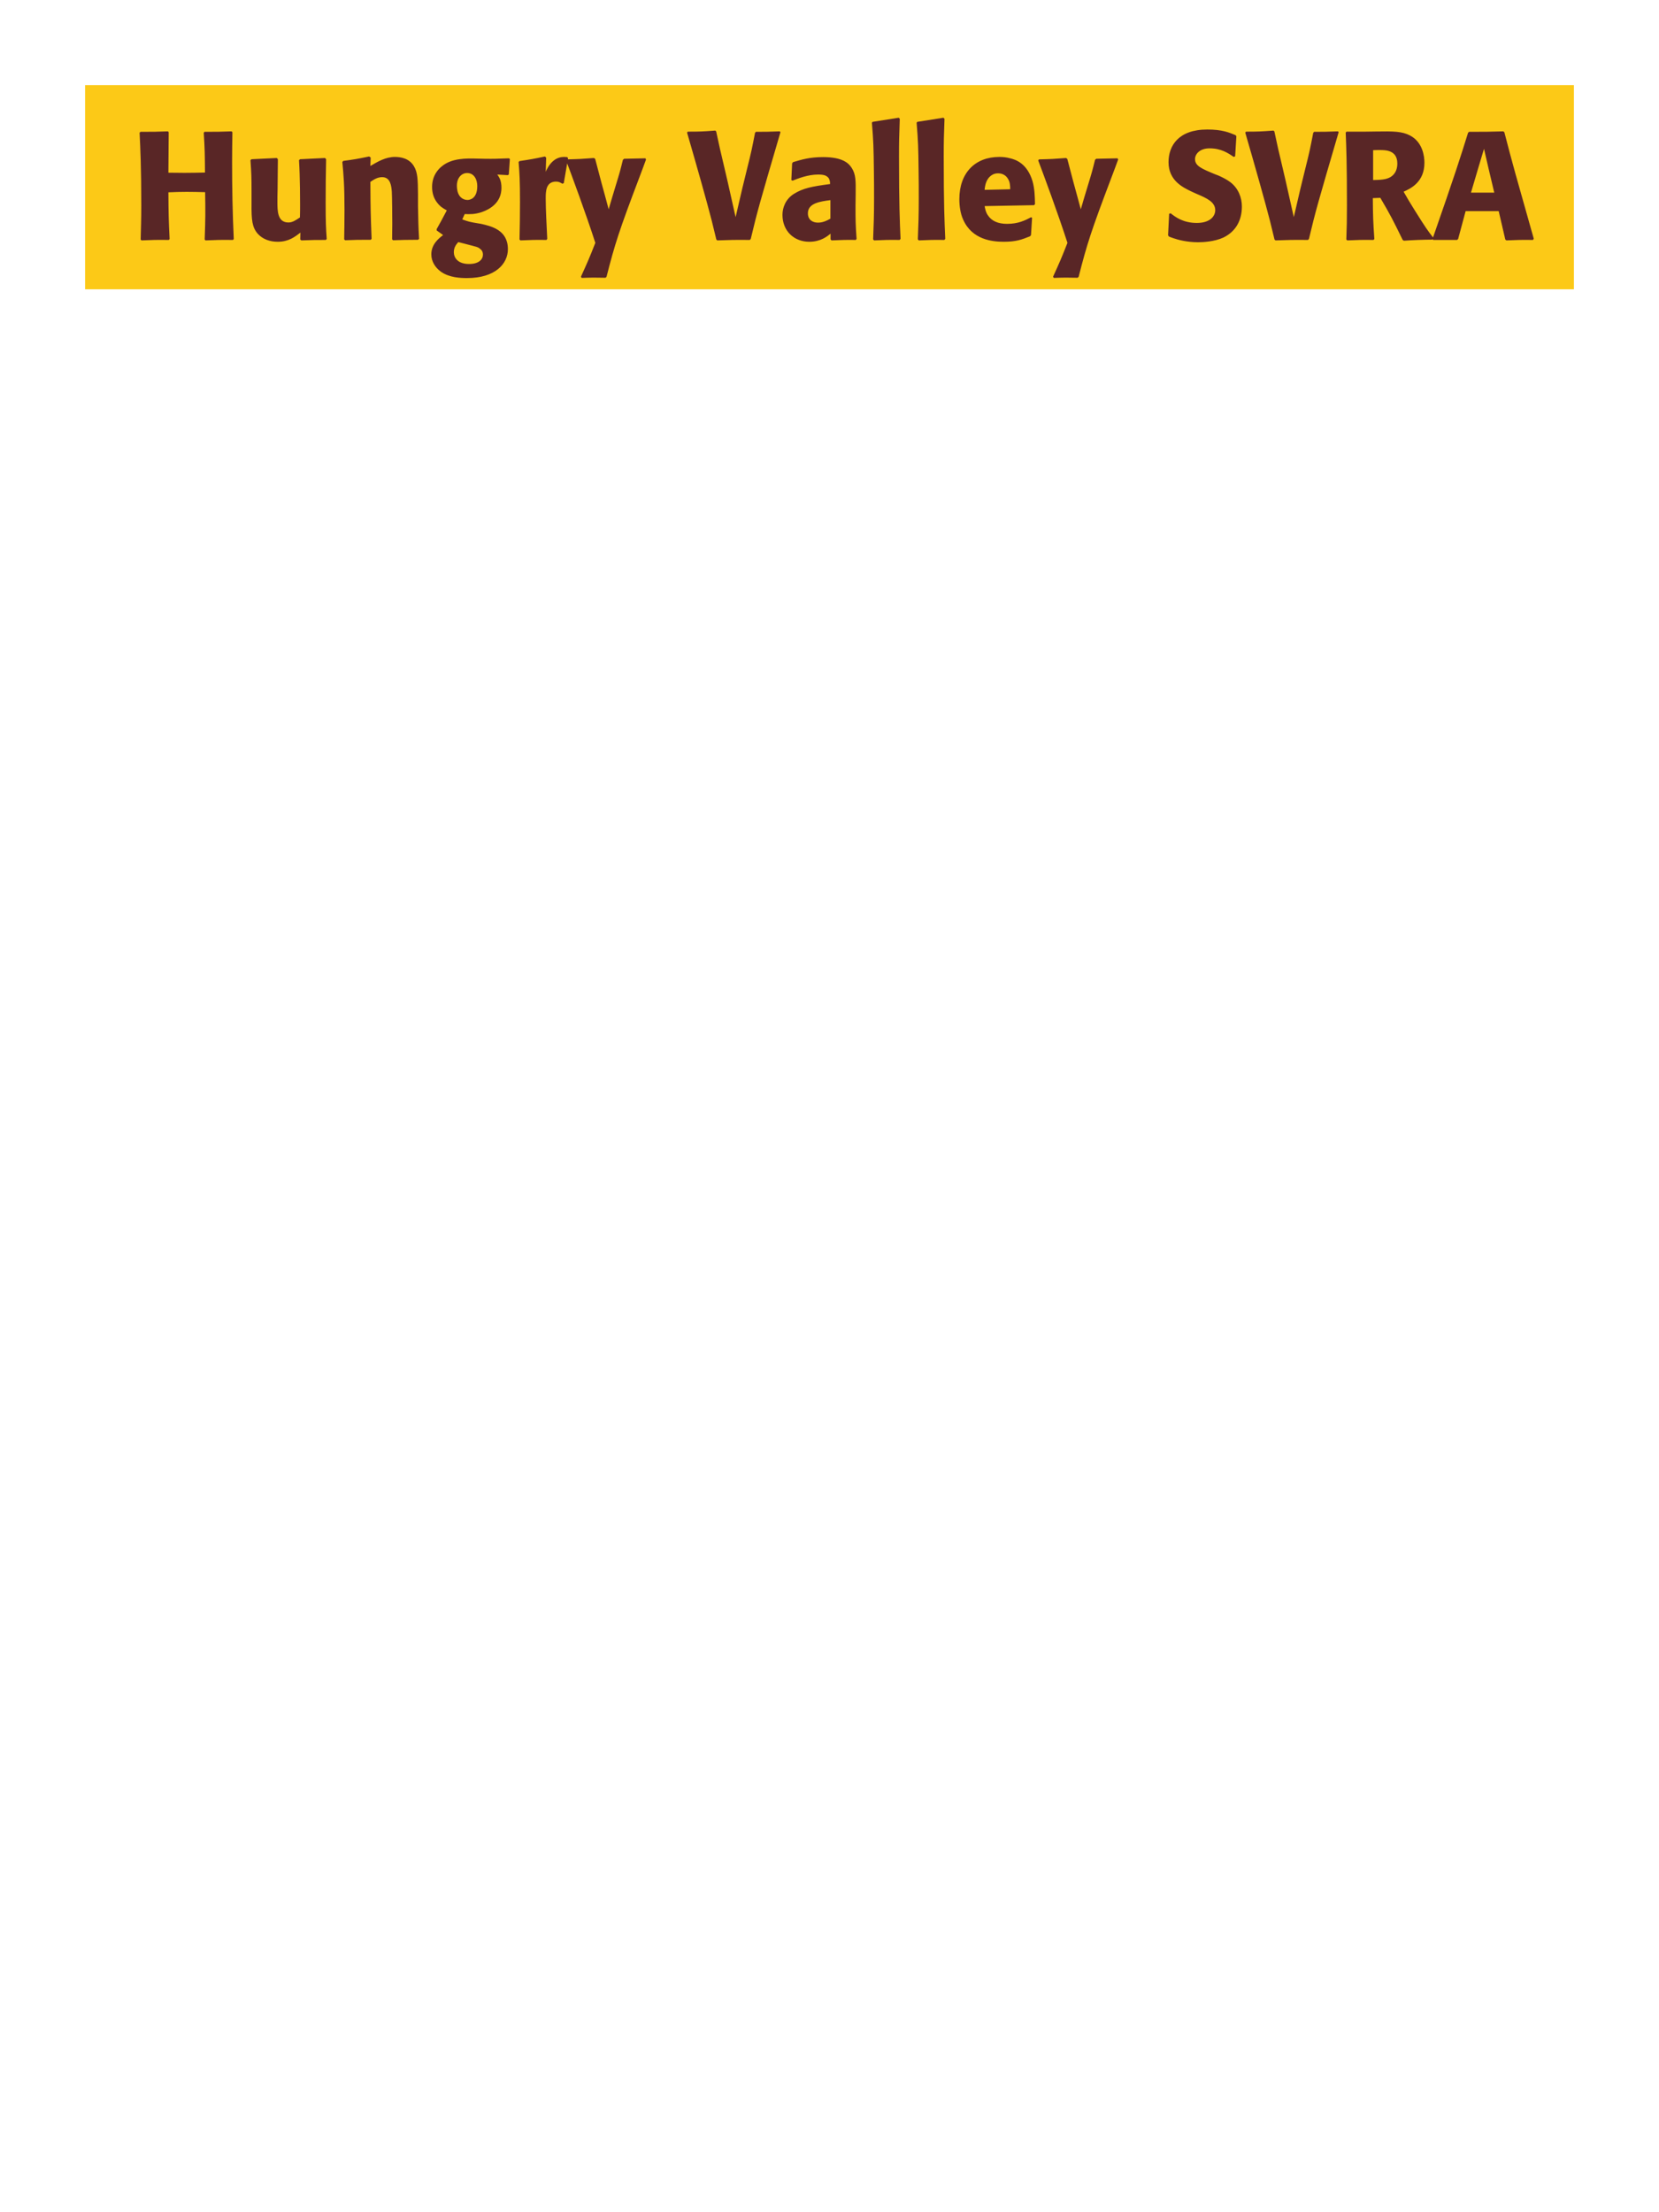 <?xml version="1.0" encoding="UTF-8"?>
<svg xmlns="http://www.w3.org/2000/svg" xmlns:xlink="http://www.w3.org/1999/xlink" width="975" height="1300" viewBox="0 0 975 1300">
<path fill-rule="nonzero" fill="rgb(98.824%, 78.824%, 9.02%)" fill-opacity="1" d="M 50 50 L 925 50 L 925 170 L 50 170 Z M 50 50 "/>
<path fill-rule="nonzero" fill="rgb(34.902%, 14.902%, 14.902%)" fill-opacity="1" d="M 136.129 77.191 C 128.93 77.461 127.762 77.461 120.199 77.461 L 119.75 78 C 120.379 88.172 120.379 90.781 120.469 101.398 C 116.512 101.488 112.551 101.578 108.5 101.578 C 105.352 101.578 102.109 101.488 98.961 101.488 L 99.141 77.73 L 98.691 77.191 C 91.762 77.461 90.41 77.461 82.582 77.461 L 82.039 78 C 82.492 87.27 83.031 98.34 83.031 120.66 C 83.031 128.762 82.852 133.172 82.672 140.73 L 83.121 141.27 C 89.691 141 91.309 140.91 99.23 141 L 99.68 140.461 C 99.141 129.301 99.051 126.059 98.961 113.012 C 102.922 112.828 106.25 112.738 109.762 112.738 C 113.359 112.738 116.961 112.828 120.559 112.922 C 120.742 125.07 120.742 128.039 120.289 140.73 L 120.742 141.27 C 127.492 141 129.289 140.91 136.941 141 L 137.391 140.461 C 136.672 125.34 136.398 110.309 136.398 95.191 C 136.398 88.891 136.492 84.66 136.582 77.73 Z M 191.031 92.852 L 176.359 93.57 L 175.73 94.109 C 176.359 104.281 176.359 118.68 176.359 120.121 C 176.359 122.73 176.359 124.172 176.27 127.77 C 173.84 129.391 171.949 130.738 169.52 130.738 C 163.039 130.738 163.039 123.898 163.039 118.59 C 163.039 116.34 163.039 114 163.129 111.75 L 163.309 93.57 L 162.68 92.852 L 147.828 93.57 L 147.199 94.109 C 147.738 101.672 147.828 104.191 147.828 113.281 L 147.828 119.578 C 147.738 129.391 148.191 133.531 151.43 137.309 C 154.398 140.641 158.719 142.078 163.219 142.078 C 169.609 142.078 173.301 139.199 176.539 136.68 L 176.449 140.73 L 177.078 141.27 C 183.648 141 185.629 141 191.48 141 L 192.02 140.461 C 191.57 134.07 191.391 130.648 191.391 118.949 C 191.391 110.488 191.48 102.031 191.66 93.57 Z M 246.289 140.371 C 245.84 132.449 245.84 129.93 245.66 121.109 L 245.66 114.09 C 245.57 105.449 245.48 101.309 243.23 97.621 C 240.438 92.941 235.309 92.219 232.07 92.219 C 226.578 92.219 221.809 95.102 217.668 97.531 L 217.848 92.578 L 216.949 91.949 C 210.02 93.391 208.488 93.66 201.738 94.559 L 201.199 95.191 C 201.918 103.02 202.461 108.691 202.461 123.359 C 202.461 129.121 202.367 134.879 202.277 140.641 L 202.82 141.18 C 209.301 140.91 210.648 140.91 217.848 140.91 L 218.391 140.371 C 217.848 126.512 217.758 123 217.668 106.891 C 219.559 105.629 221.719 104.102 224.598 104.102 C 229.551 104.102 230 109.41 230.27 112.648 C 230.449 115.621 230.539 127.949 230.539 131.371 C 230.539 134.43 230.449 137.578 230.449 140.641 L 230.988 141.18 C 236.93 141 238.461 140.91 245.66 140.91 Z M 273.109 125.789 C 275.988 125.879 278.867 126.059 283.188 124.621 C 287.867 123 294.707 119.129 294.707 110.398 C 294.707 106.078 293.449 104.281 292.277 102.57 L 298.488 102.93 L 299.027 102.48 L 299.66 93.48 L 299.117 93.031 C 292.188 93.301 290.297 93.391 284.629 93.301 L 280.488 93.211 C 274.098 93.031 265.547 92.852 259.699 97.711 C 257.719 99.238 253.938 103.109 253.938 109.859 C 253.938 113.461 254.93 116.34 256.547 118.59 C 258.527 121.379 260.328 122.371 262.578 123.629 C 260.059 128.488 258.707 130.922 256.637 134.609 L 256.637 135.422 L 260.418 138.121 C 257.719 140.191 253.488 143.609 253.488 149.461 C 253.488 153.602 255.738 157.199 259.07 159.629 C 264.109 163.23 270.949 163.41 274.457 163.41 C 290.93 163.41 298.488 155.129 298.488 146.398 C 298.488 135.059 288.59 132.898 282.738 131.551 L 280.578 131.191 C 276.168 130.469 275.18 130.199 271.668 128.941 L 273.109 125.789 M 280.488 109.59 C 280.398 116.879 275.988 117.512 274.727 117.512 C 274.008 117.512 270.859 117.328 269.328 113.73 C 268.52 111.84 268.52 109.68 268.52 109.051 C 268.52 104.551 271.219 101.672 274.547 101.672 C 278.688 101.672 280.578 105.629 280.488 109.59 M 272.84 143.16 C 280.848 145.23 280.938 145.23 282.02 146.129 C 282.918 146.762 283.82 147.75 283.82 149.641 C 283.82 152.34 281.57 155.129 275.629 155.129 C 268.969 155.129 266.719 151.352 266.719 148.199 C 266.719 145.23 268.25 143.52 269.328 142.262 Z M 331.34 107.609 L 333.859 92.941 L 333.32 92.309 C 332.691 92.309 332.059 92.219 331.43 92.219 C 327.738 92.219 323.602 94.289 320.719 100.949 L 320.988 92.672 L 320.27 91.949 C 313.609 93.391 311.898 93.66 305.328 94.648 L 304.789 95.191 C 305.328 101.941 305.602 105.988 305.602 118.5 C 305.602 125.879 305.508 133.262 305.328 140.73 L 305.871 141.27 C 312.531 141 313.969 140.91 321.168 141 L 321.621 140.371 C 321.258 133.078 320.719 122.91 320.719 116.699 C 320.719 112.648 320.719 106.711 326.84 106.711 C 328.371 106.711 329.27 107.25 330.531 107.969 Z M 379.309 93.031 L 366.801 93.301 L 366.078 93.93 C 364.551 100.141 364.191 101.488 362.031 108.512 L 359.691 116.25 L 357.711 123 L 356 116.609 L 353.391 107.07 L 349.789 93.391 L 349.07 92.852 C 342.051 93.391 340.52 93.48 333.141 93.66 L 332.691 94.289 C 335.93 102.84 344.301 125.43 349.879 142.711 C 346.191 152.07 345.469 153.691 341.418 162.602 L 341.871 163.32 C 344.121 163.23 346.641 163.141 348.98 163.141 C 351.23 163.141 353.57 163.23 355.82 163.23 L 356.449 162.691 C 361.398 143.25 363.828 135.691 375.711 104.371 C 377.059 100.77 378.41 97.262 379.668 93.75 Z M 441.23 140.371 C 445.102 124.078 446.449 119.398 458.691 77.641 L 458.242 77.191 C 451.492 77.461 449.691 77.461 444.289 77.461 L 443.75 78 C 442.039 86.82 441.59 89.16 439.07 99.148 L 436.191 110.941 L 432.32 127.59 L 427.551 106.352 L 425.66 98.25 C 423.41 88.98 422.781 85.922 420.891 77.191 L 420.352 76.738 C 412.883 77.281 411.262 77.371 404.242 77.371 L 403.789 77.91 C 409.82 98.699 415.223 117.781 418.281 129.66 C 419.18 133.352 420.082 137.039 420.98 140.73 L 421.52 141.27 C 429.352 141 431.332 140.91 440.691 141 Z M 502.879 114.18 C 502.969 106.078 502.969 102.57 500.629 98.789 C 498.828 95.91 495.23 92.309 483.711 92.309 C 475.969 92.309 471.199 93.75 466.07 95.281 L 465.531 96 L 465.078 105.809 L 465.801 106.172 C 468.949 104.91 474.801 102.57 480.828 102.57 C 484.16 102.57 485.508 103.109 486.68 104.281 C 487.578 105.18 487.852 106.801 487.852 108.148 C 477.051 109.59 472.008 110.578 466.609 113.91 C 461.57 117.059 459.859 122.191 459.859 126.238 C 459.859 135.871 466.789 142.078 475.609 142.078 C 482.359 142.078 486.23 138.84 488.121 137.309 L 488.121 140.641 L 488.66 141.27 C 495.141 141 497.121 140.91 502.969 141 L 503.418 140.371 C 502.789 131.551 502.789 129.301 502.789 120.84 L 502.879 114.18 M 488.031 128.488 C 486.141 129.57 483.711 130.828 480.738 130.828 C 477.5 130.828 474.801 129.121 474.801 125.34 C 474.801 119.398 481.91 118.41 488.031 117.602 Z M 529.25 140.371 C 528.801 130.02 528.352 120.57 528.352 92.129 C 528.352 83.578 528.441 79.531 528.801 69.809 L 528.172 69.18 L 512.781 71.609 L 512.422 72.148 C 513.32 83.129 513.41 86.102 513.59 100.68 C 513.684 105.988 513.684 111.301 513.684 116.609 C 513.684 126.328 513.5 131.73 513.141 140.641 L 513.684 141.27 C 519.711 141 522.141 140.91 528.711 141 Z M 555.527 140.371 C 555.078 130.02 554.629 120.57 554.629 92.129 C 554.629 83.578 554.719 79.531 555.078 69.809 L 554.449 69.18 L 539.059 71.609 L 538.699 72.148 C 539.598 83.129 539.688 86.102 539.867 100.68 C 539.961 105.988 539.961 111.301 539.961 116.609 C 539.961 126.328 539.777 131.73 539.418 140.641 L 539.961 141.27 C 545.988 141 548.418 140.91 554.988 141 Z M 605.93 127.68 C 602.512 129.48 598.461 131.551 591.891 131.551 C 586.492 131.551 582.801 129.84 580.641 126.602 C 579.289 124.711 579.02 122.91 578.66 121.109 L 607.73 120.57 L 608.27 119.941 C 608.18 115.531 608.09 111.031 606.832 106.531 C 603.68 95.91 596.75 93.75 593.691 93.031 C 591.441 92.398 589.371 92.219 587.301 92.219 C 573.172 92.219 563.809 101.488 563.809 117.059 C 563.809 121.289 564.531 125.699 565.969 128.852 C 571.191 141 583.43 142.078 589.91 142.078 C 597.379 142.078 600.621 140.73 605.391 138.84 L 605.93 138.121 L 606.559 127.949 L 605.93 127.68 M 578.66 111.57 C 578.93 108.781 579.559 105 582.98 102.84 C 584.059 102.121 585.32 101.852 586.582 101.852 C 589.551 101.852 591.352 103.379 592.34 105 C 593.602 106.98 593.691 109.141 593.691 111.211 Z M 656.777 93.031 L 644.27 93.301 L 643.547 93.93 C 642.02 100.141 641.66 101.488 639.5 108.512 L 637.16 116.25 L 635.18 123 L 633.469 116.609 L 630.859 107.07 L 627.258 93.391 L 626.539 92.852 C 619.52 93.391 617.988 93.48 610.609 93.66 L 610.16 94.289 C 613.398 102.84 621.77 125.43 627.348 142.711 C 623.66 152.07 622.938 153.691 618.887 162.602 L 619.34 163.32 C 621.59 163.23 624.109 163.141 626.449 163.141 C 628.699 163.141 631.039 163.23 633.289 163.23 L 633.918 162.691 C 638.867 143.25 641.297 135.691 653.18 104.371 C 654.527 100.77 655.879 97.262 657.137 93.75 Z M 713.84 102.301 C 706.281 99.148 702.32 97.531 702.32 93.48 C 702.32 90.691 704.93 87.18 710.871 87.18 C 717.711 87.18 721.758 89.969 725.09 92.219 L 725.898 91.859 L 726.621 80.07 L 726.168 79.441 C 722.301 77.82 718.25 76.109 709.52 76.109 C 692.602 76.109 686.75 85.648 686.75 95.281 C 686.75 106.172 695.211 110.129 700.25 112.559 L 703.219 113.91 C 709.43 116.52 714.199 118.77 714.199 123.539 C 714.199 126.961 711.23 131.012 703.398 131.012 C 695.211 131.012 690.621 127.41 688.008 125.34 L 687.109 125.609 L 686.48 138.301 L 687.02 139.02 C 688.008 139.379 689 139.828 689.988 140.102 C 692.059 140.82 697.371 142.352 704.121 142.352 C 706.82 142.352 713.66 142.078 719.059 139.559 C 726.621 135.871 729.859 129.031 729.859 121.379 C 729.859 116.25 727.879 110.762 723.109 107.07 C 720.68 105.27 718.34 104.191 716.18 103.199 Z M 769.281 140.371 C 773.152 124.078 774.5 119.398 786.742 77.641 L 786.293 77.191 C 779.543 77.461 777.742 77.461 772.34 77.461 L 771.801 78 C 770.09 86.82 769.641 89.16 767.121 99.148 L 764.242 110.941 L 760.371 127.59 L 755.602 106.352 L 753.711 98.25 C 751.461 88.98 750.832 85.922 748.941 77.191 L 748.402 76.738 C 740.934 77.281 739.312 77.371 732.293 77.371 L 731.84 77.91 C 737.871 98.699 743.273 117.781 746.332 129.66 C 747.23 133.352 748.133 137.039 749.031 140.73 L 749.57 141.27 C 757.402 141 759.383 140.91 768.742 141 Z M 811.219 116.25 C 817.25 126.512 818.602 129.211 824.359 141 L 825.082 141.449 C 827.871 141.27 830.57 141.09 833.359 141 C 836.152 140.91 839.031 140.82 841.82 140.82 L 842.359 139.738 C 838.941 135.328 837.949 133.98 831.469 123.629 C 828.59 119.039 827.152 116.609 824.902 112.648 C 828.949 110.852 837.141 107.07 837.141 95.641 C 837.141 91.68 836.059 83.488 828.68 79.621 C 824 77.191 819.141 77.102 808.609 77.281 L 802.309 77.371 L 791.332 77.371 L 790.879 77.91 C 791.242 87 791.602 96.359 791.602 120.84 C 791.602 129.211 791.512 133.262 791.242 140.73 L 791.781 141.27 C 798.352 141 799.789 140.91 807.172 141 L 807.711 140.461 C 806.992 130.02 806.902 127.141 806.809 116.43 L 811.219 116.25 M 806.992 88.262 C 808.25 88.172 809.512 88.172 810.77 88.172 C 814.281 88.172 821.211 88.172 821.211 96.09 C 821.211 98.609 820.582 101.941 817.25 104.012 C 814.73 105.539 811.492 105.719 806.992 105.809 Z M 883.492 77.191 C 874.852 77.461 873.051 77.461 863.422 77.461 L 862.789 78 C 858.02 93.301 855.141 102.391 841.91 140.371 L 842.27 141 L 856.309 141 L 856.941 140.461 L 861.352 124.078 L 880.789 124.078 L 884.66 140.73 L 885.289 141.27 C 891.859 141 893.66 140.91 900.949 141 L 901.402 140.281 C 890.512 101.762 889.25 97.531 884.121 77.73 L 883.492 77.191 M 864.5 113.191 L 869 97.98 L 872.152 87.449 L 874.852 99.148 L 878.18 113.191 Z M 901.762 141 "/>
</svg>
